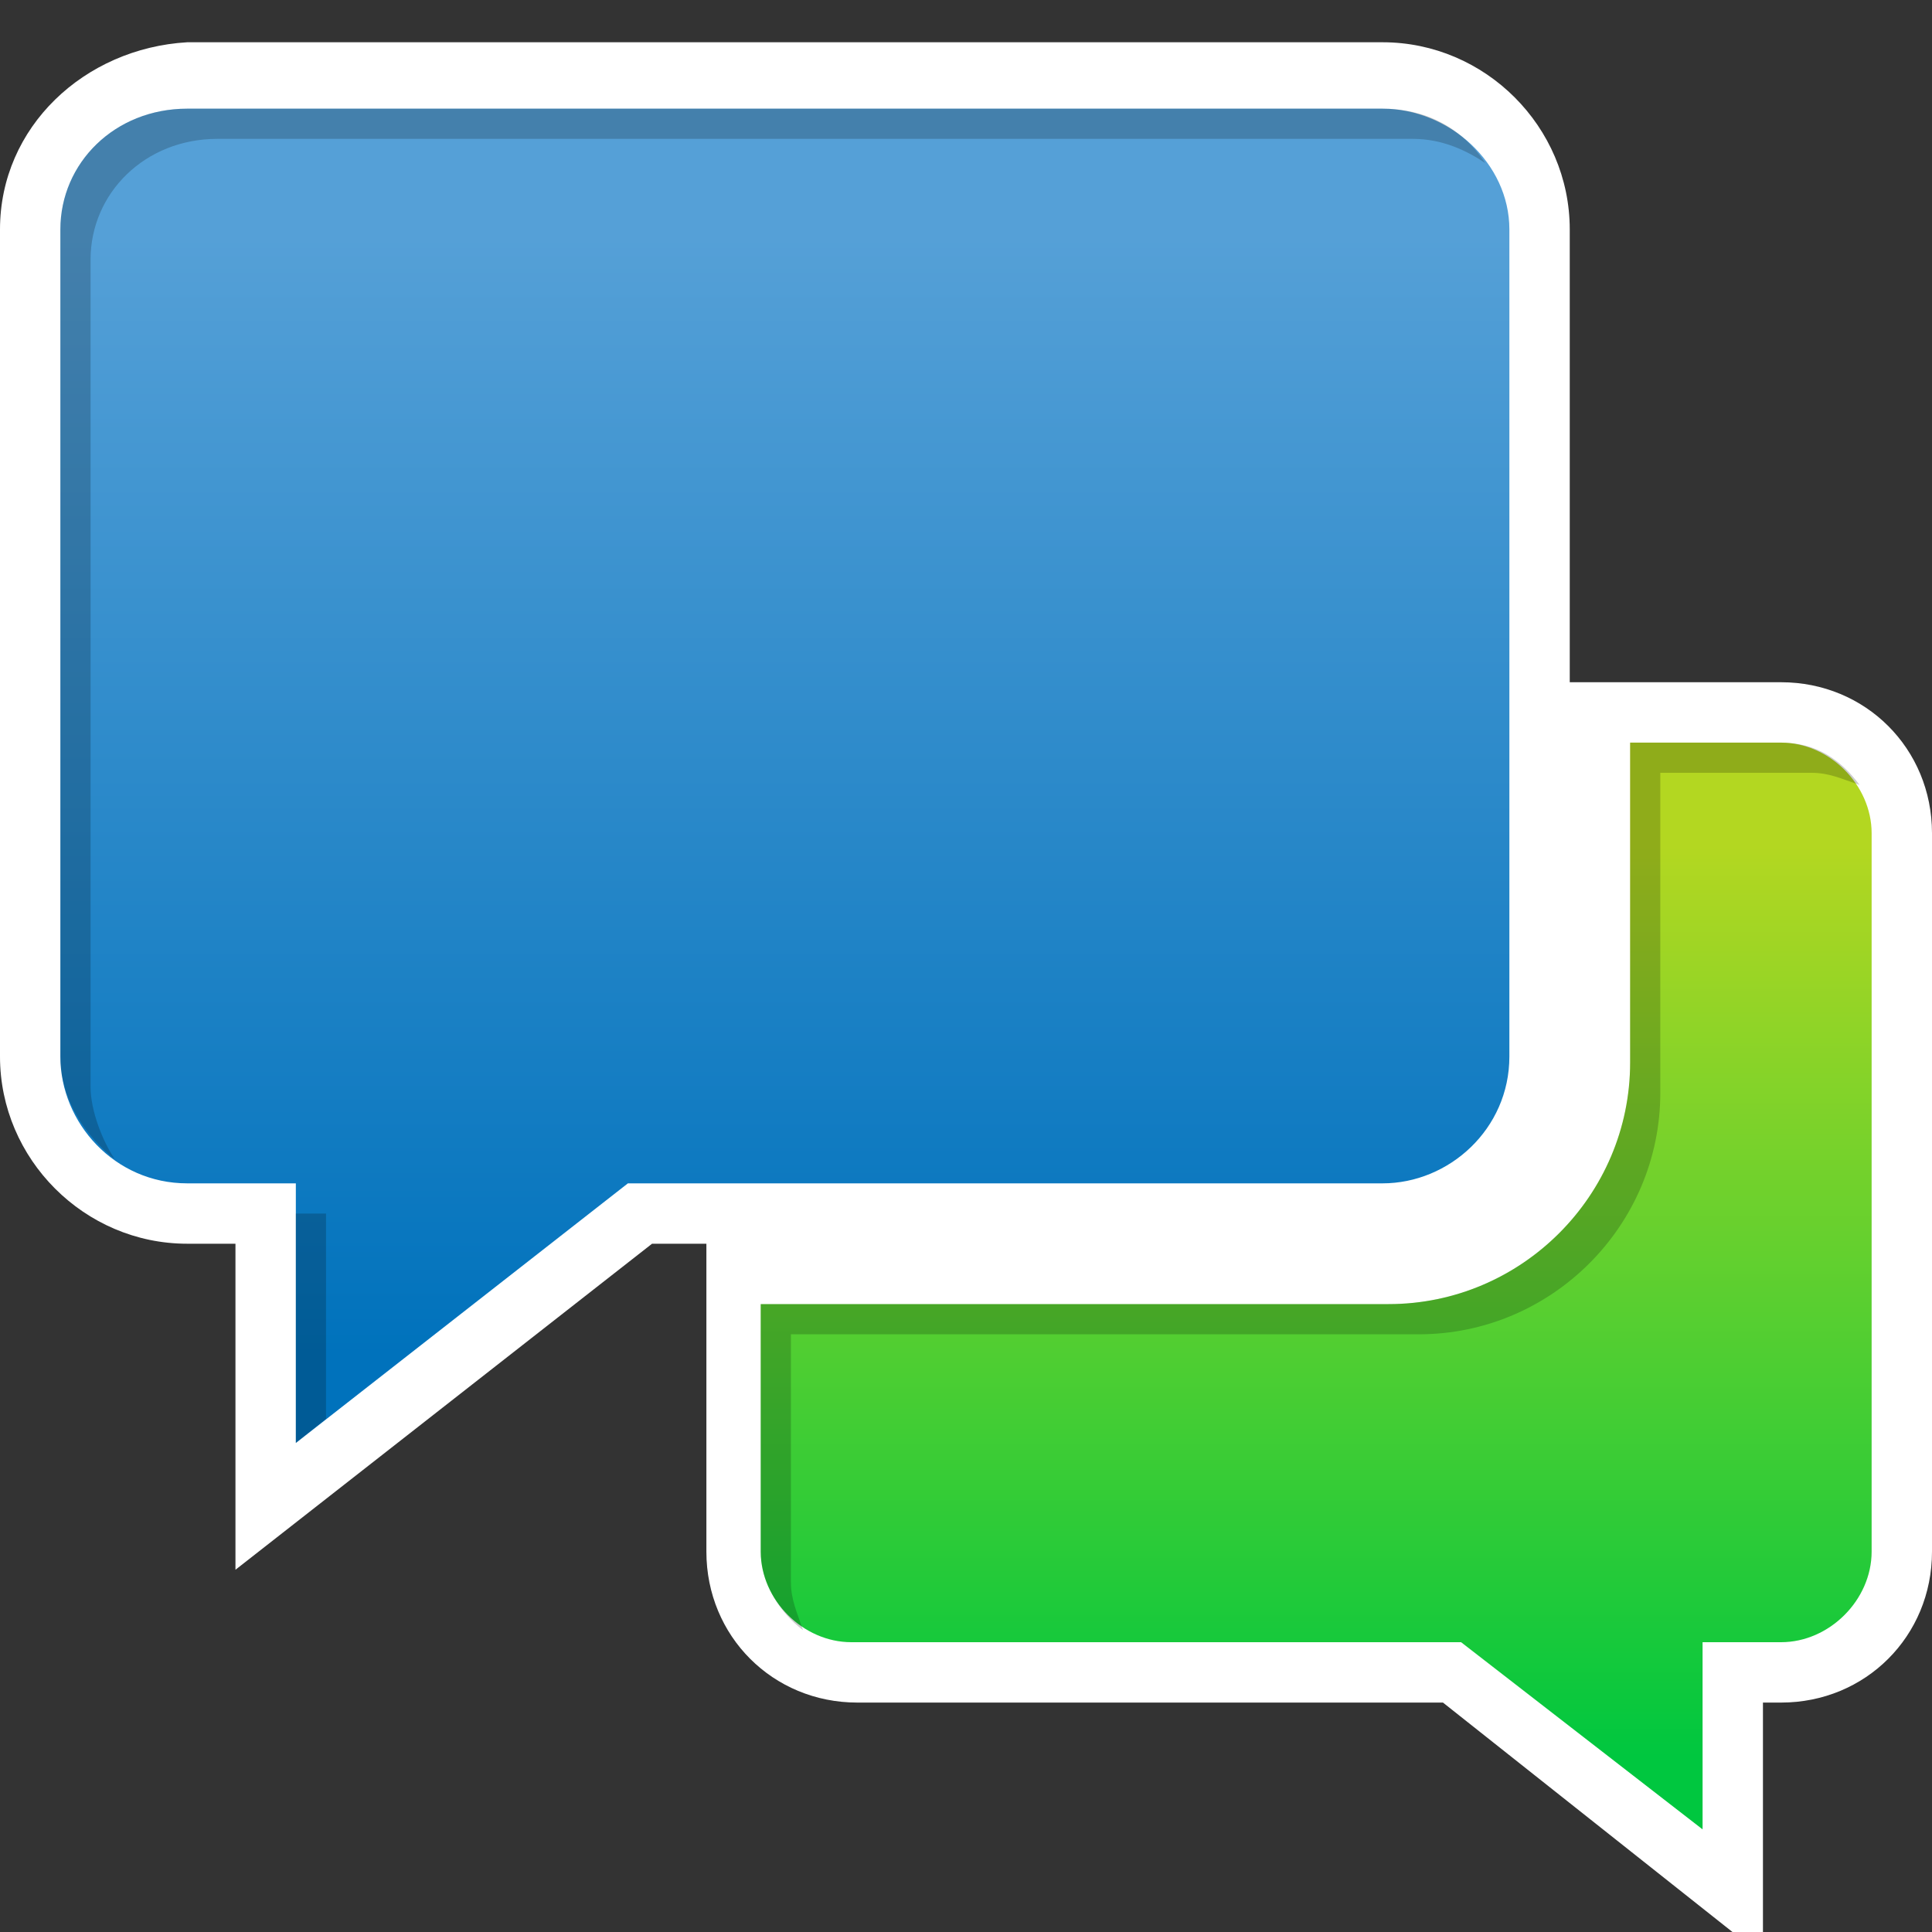 <svg version="1" id="Layer_1" xmlns="http://www.w3.org/2000/svg" viewBox="0 0 32 32"><rect x="0" y="0" width="32" height="32" fill="#333333" stroke="none"/><path id="XMLID_6_" fill="#FFF" d="M29.5 11.3H26V3.8C26 2.1 24.6.7 22.9.7H3.1C1.4.8 0 2.1 0 3.8v13.7c0 1.7 1.4 3.1 3.1 3.1h.8V26l6.9-5.4h.9v5.1c0 1.4 1.1 2.5 2.5 2.5h9.7l5.3 4.2v-4.2h.3c1.4 0 2.5-1.1 2.5-2.5V13.8c0-1.4-1.1-2.5-2.5-2.5z"/><linearGradient id="XMLID_4_" gradientUnits="userSpaceOnUse" x1="21.8" y1="29.104" x2="21.8" y2="14.026"><stop offset="0" stop-color="#00c73f"/><stop offset="1" stop-color="#b3d721"/></linearGradient><path id="XMLID_2_" fill="url(#XMLID_4_)" d="M29.5 12.3H27v5.3c0 2.2-1.8 4-4 4H12.6v4.1c0 .8.7 1.5 1.5 1.5h10.1l4 3.1v-3.1h1.3c.8 0 1.5-.7 1.5-1.5V13.8c0-.8-.7-1.5-1.5-1.5z"/><linearGradient id="XMLID_5_" gradientUnits="userSpaceOnUse" x1="13" y1="22.45" x2="13" y2="3.91"><stop offset="0" stop-color="#0072bc"/><stop offset="1" stop-color="#55a0d7"/></linearGradient><path id="XMLID_1_" fill="url(#XMLID_5_)" d="M22.9 1.8H3.1c-1.2 0-2.1.9-2.1 2v13.7c0 1.1.9 2.1 2.1 2.1h1.8v4.3l5.5-4.3h12.5c1.1 0 2.1-.9 2.1-2.1V3.8c0-1.1-1-2-2.1-2z"/><g opacity=".2"><path d="M1.5 18V4.3c0-1.1.9-2 2.1-2h19.8c.5 0 .9.2 1.2.4-.4-.6-1-.9-1.7-.9H3.1c-1.2 0-2.1.9-2.1 2v13.7c0 .7.4 1.3.9 1.7-.2-.3-.4-.8-.4-1.2zM5.4 20.1h-.5v3.8l.5-.4zM13.1 26.2v-4.1h10.4c2.2 0 4-1.8 4-4v-5.3H30c.3 0 .5.1.8.2-.3-.4-.7-.7-1.3-.7H27v5.3c0 2.2-1.8 4-4 4H12.6v4.1c0 .5.3 1 .7 1.3-.1-.3-.2-.5-.2-.8z"/></g></svg>